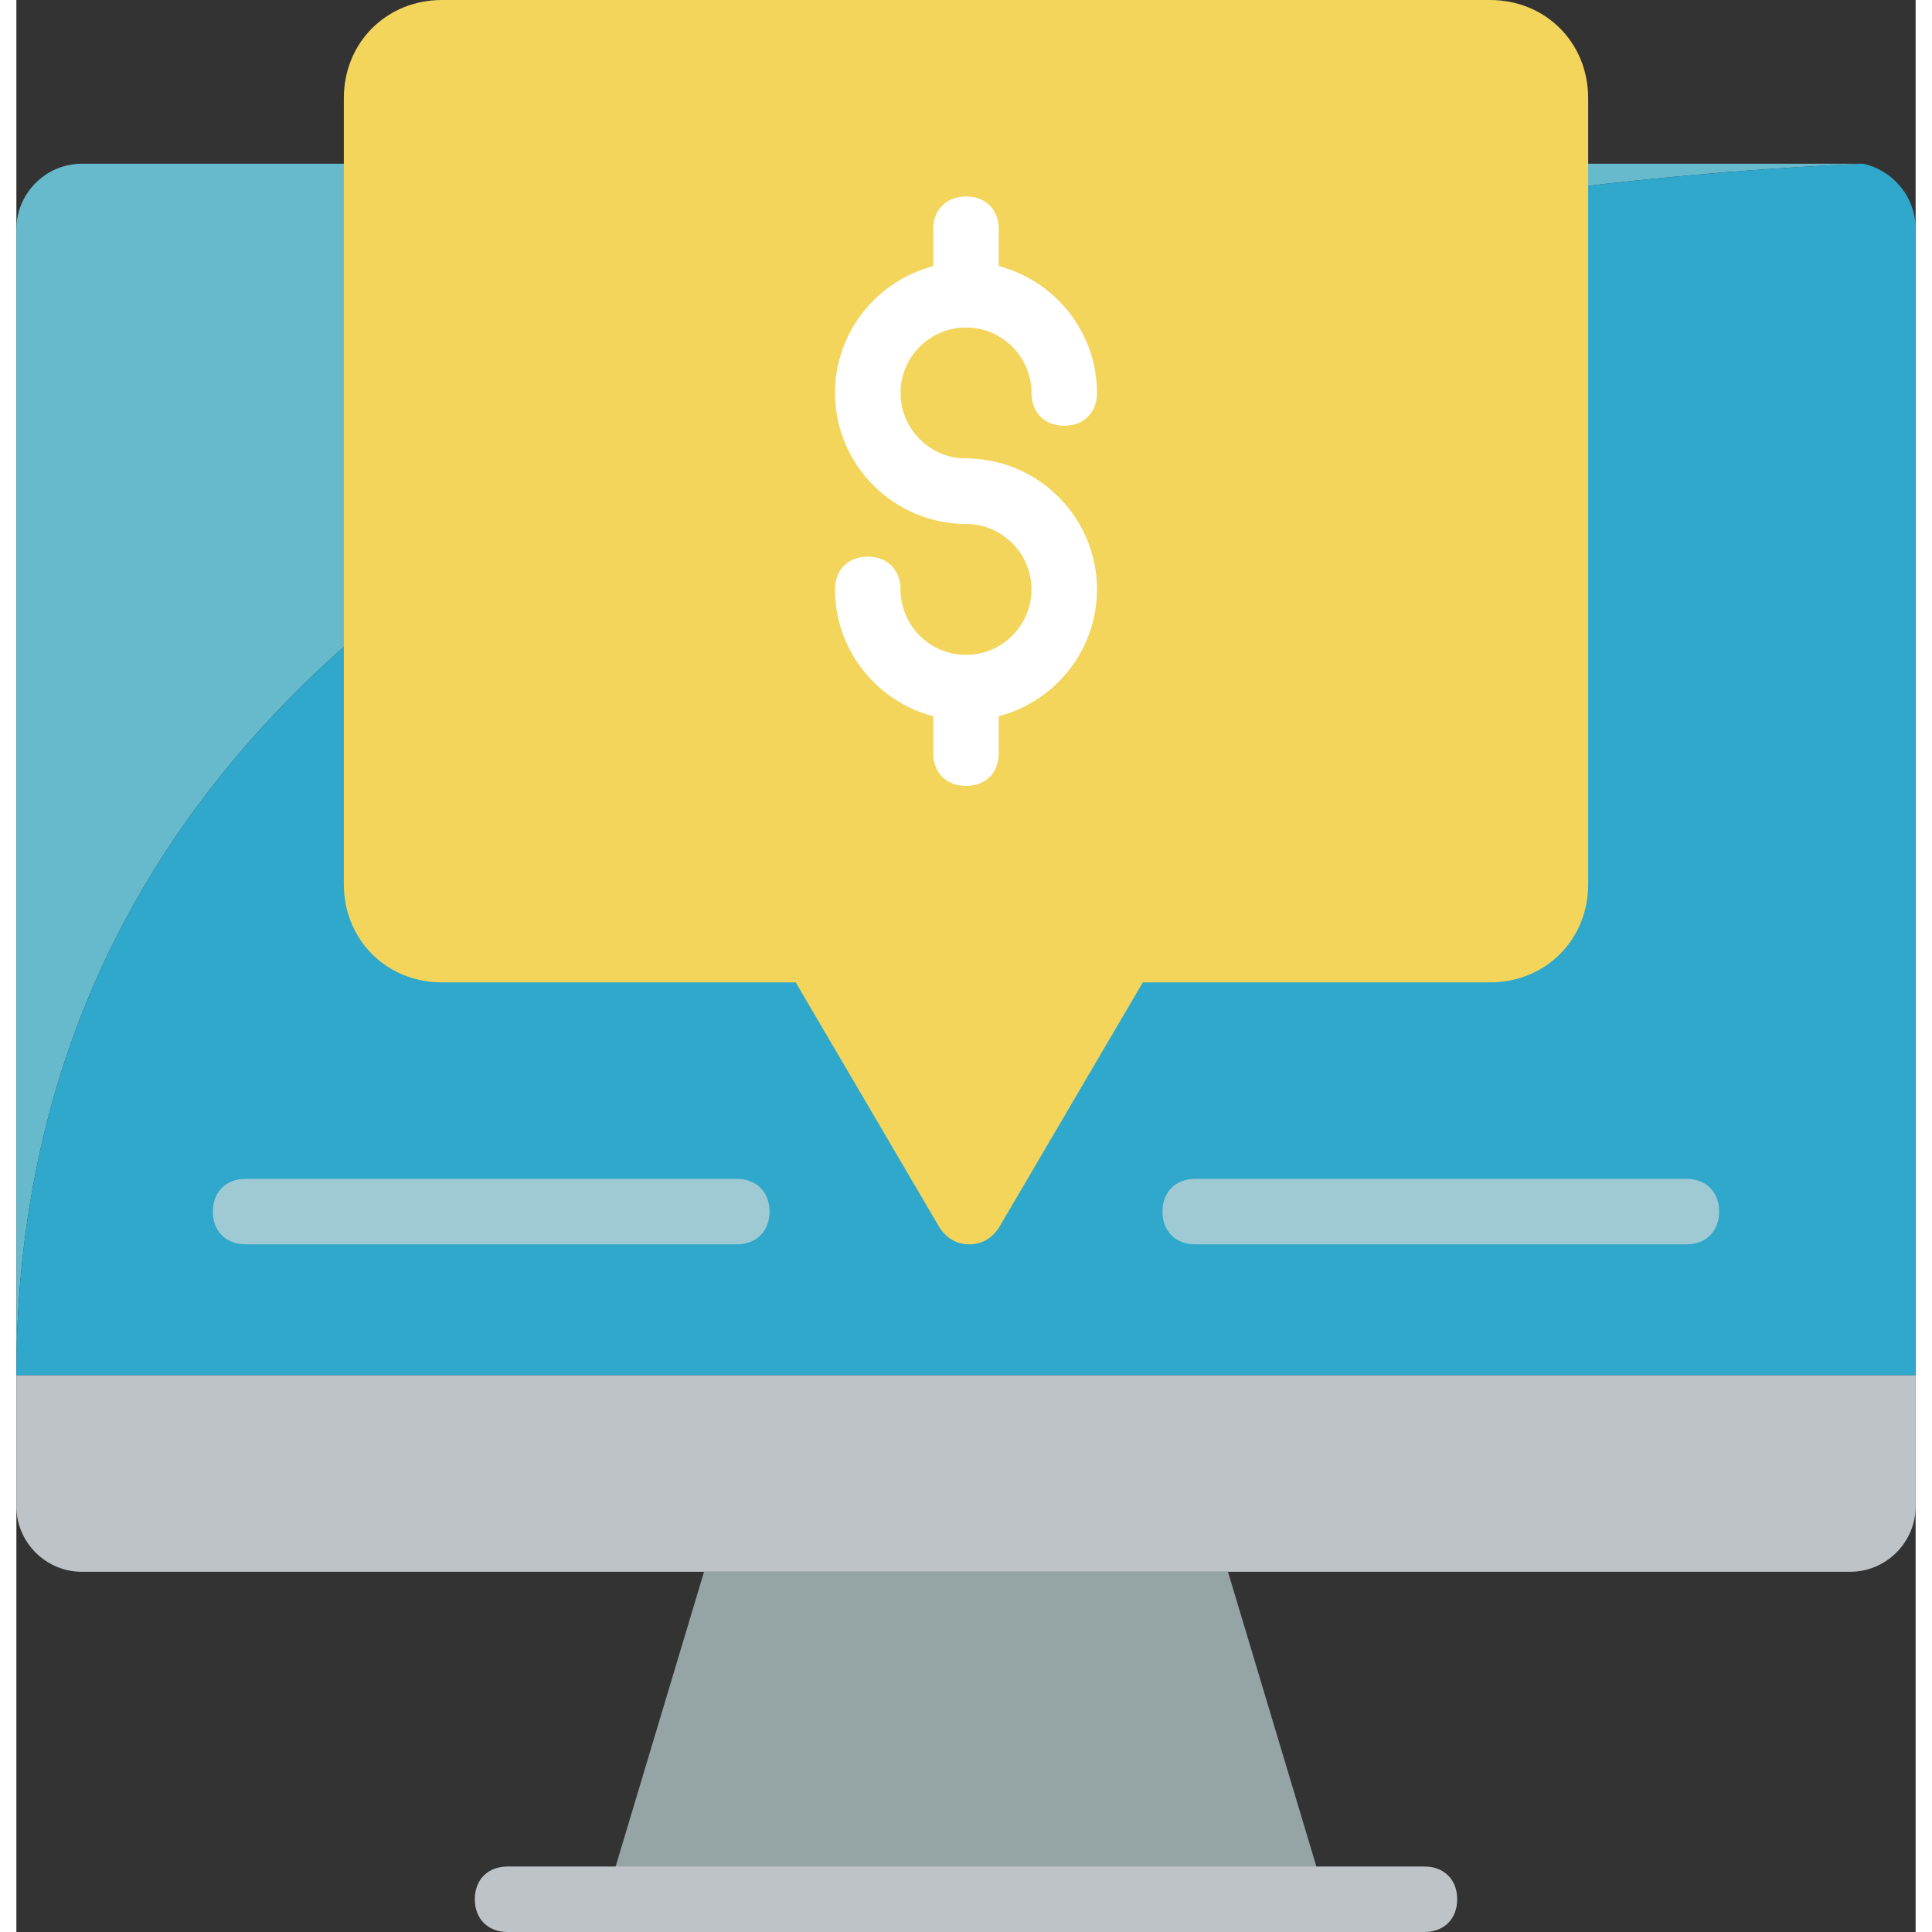 <svg id="Capa_1" enable-background="new 0 0 58 59" height="512" viewBox="0 0 58 59" width="512" xmlns="http://www.w3.org/2000/svg"><rect x="0" y="0" width="58" height="59" fill="#333333" stroke="none"/><path id="Shape" d="m56.4 5c-9.4.4-56.4 3.7-56.4 37v-35c0-1.1.9-2 2-2h54z" fill="#67b9cc"/><path d="m58 7v35h-58c0-33.3 47-36.6 56.4-37 .9.2 1.6 1 1.6 2z" fill="#2fa8cc"/><path d="m58 42v4c0 1.1-.9 2-2 2h-54c-1.1 0-2-.9-2-2v-4z" fill="#bdc3c7"/><path d="m40 58h-22l3-10h16z" fill="#95a5a5"/><path d="m43 59h-28c-.6 0-1-.4-1-1s.4-1 1-1h28c.6 0 1 .4 1 1s-.4 1-1 1z" fill="#bdc3c7"/><path d="m22 38h-15c-.6 0-1-.4-1-1s.4-1 1-1h15c.6 0 1 .4 1 1s-.4 1-1 1z" fill="#9fc9d3"/><path d="m51 38h-15c-.6 0-1-.4-1-1s.4-1 1-1h15c.6 0 1 .4 1 1s-.4 1-1 1z" fill="#9fc9d3"/><path d="m45 0h-32c-1.7 0-3 1.3-3 3v24c0 1.7 1.3 3 3 3h10.8l4.4 7.5c.2.3.5.5.9.5s.7-.2.9-.5l4.4-7.5h10.6c1.7 0 3-1.3 3-3v-24c0-1.7-1.3-3-3-3z" fill="#f3d55b"/><g fill="#fff"><path d="m29 16c-2.2 0-4-1.8-4-4s1.8-4 4-4 4 1.8 4 4c0 .6-.4 1-1 1s-1-.4-1-1c0-1.1-.9-2-2-2s-2 .9-2 2 .9 2 2 2c.6 0 1 .4 1 1s-.4 1-1 1z"/><path d="m29 22c-2.2 0-4-1.8-4-4 0-.6.4-1 1-1s1 .4 1 1c0 1.1.9 2 2 2s2-.9 2-2-.9-2-2-2c-.6 0-1-.4-1-1s.4-1 1-1c2.2 0 4 1.8 4 4s-1.8 4-4 4z"/><path d="m29 10c-.6 0-1-.4-1-1v-2c0-.6.4-1 1-1s1 .4 1 1v2c0 .6-.4 1-1 1z"/><path d="m29 24c-.6 0-1-.4-1-1v-2c0-.6.4-1 1-1s1 .4 1 1v2c0 .6-.4 1-1 1z"/></g></svg>